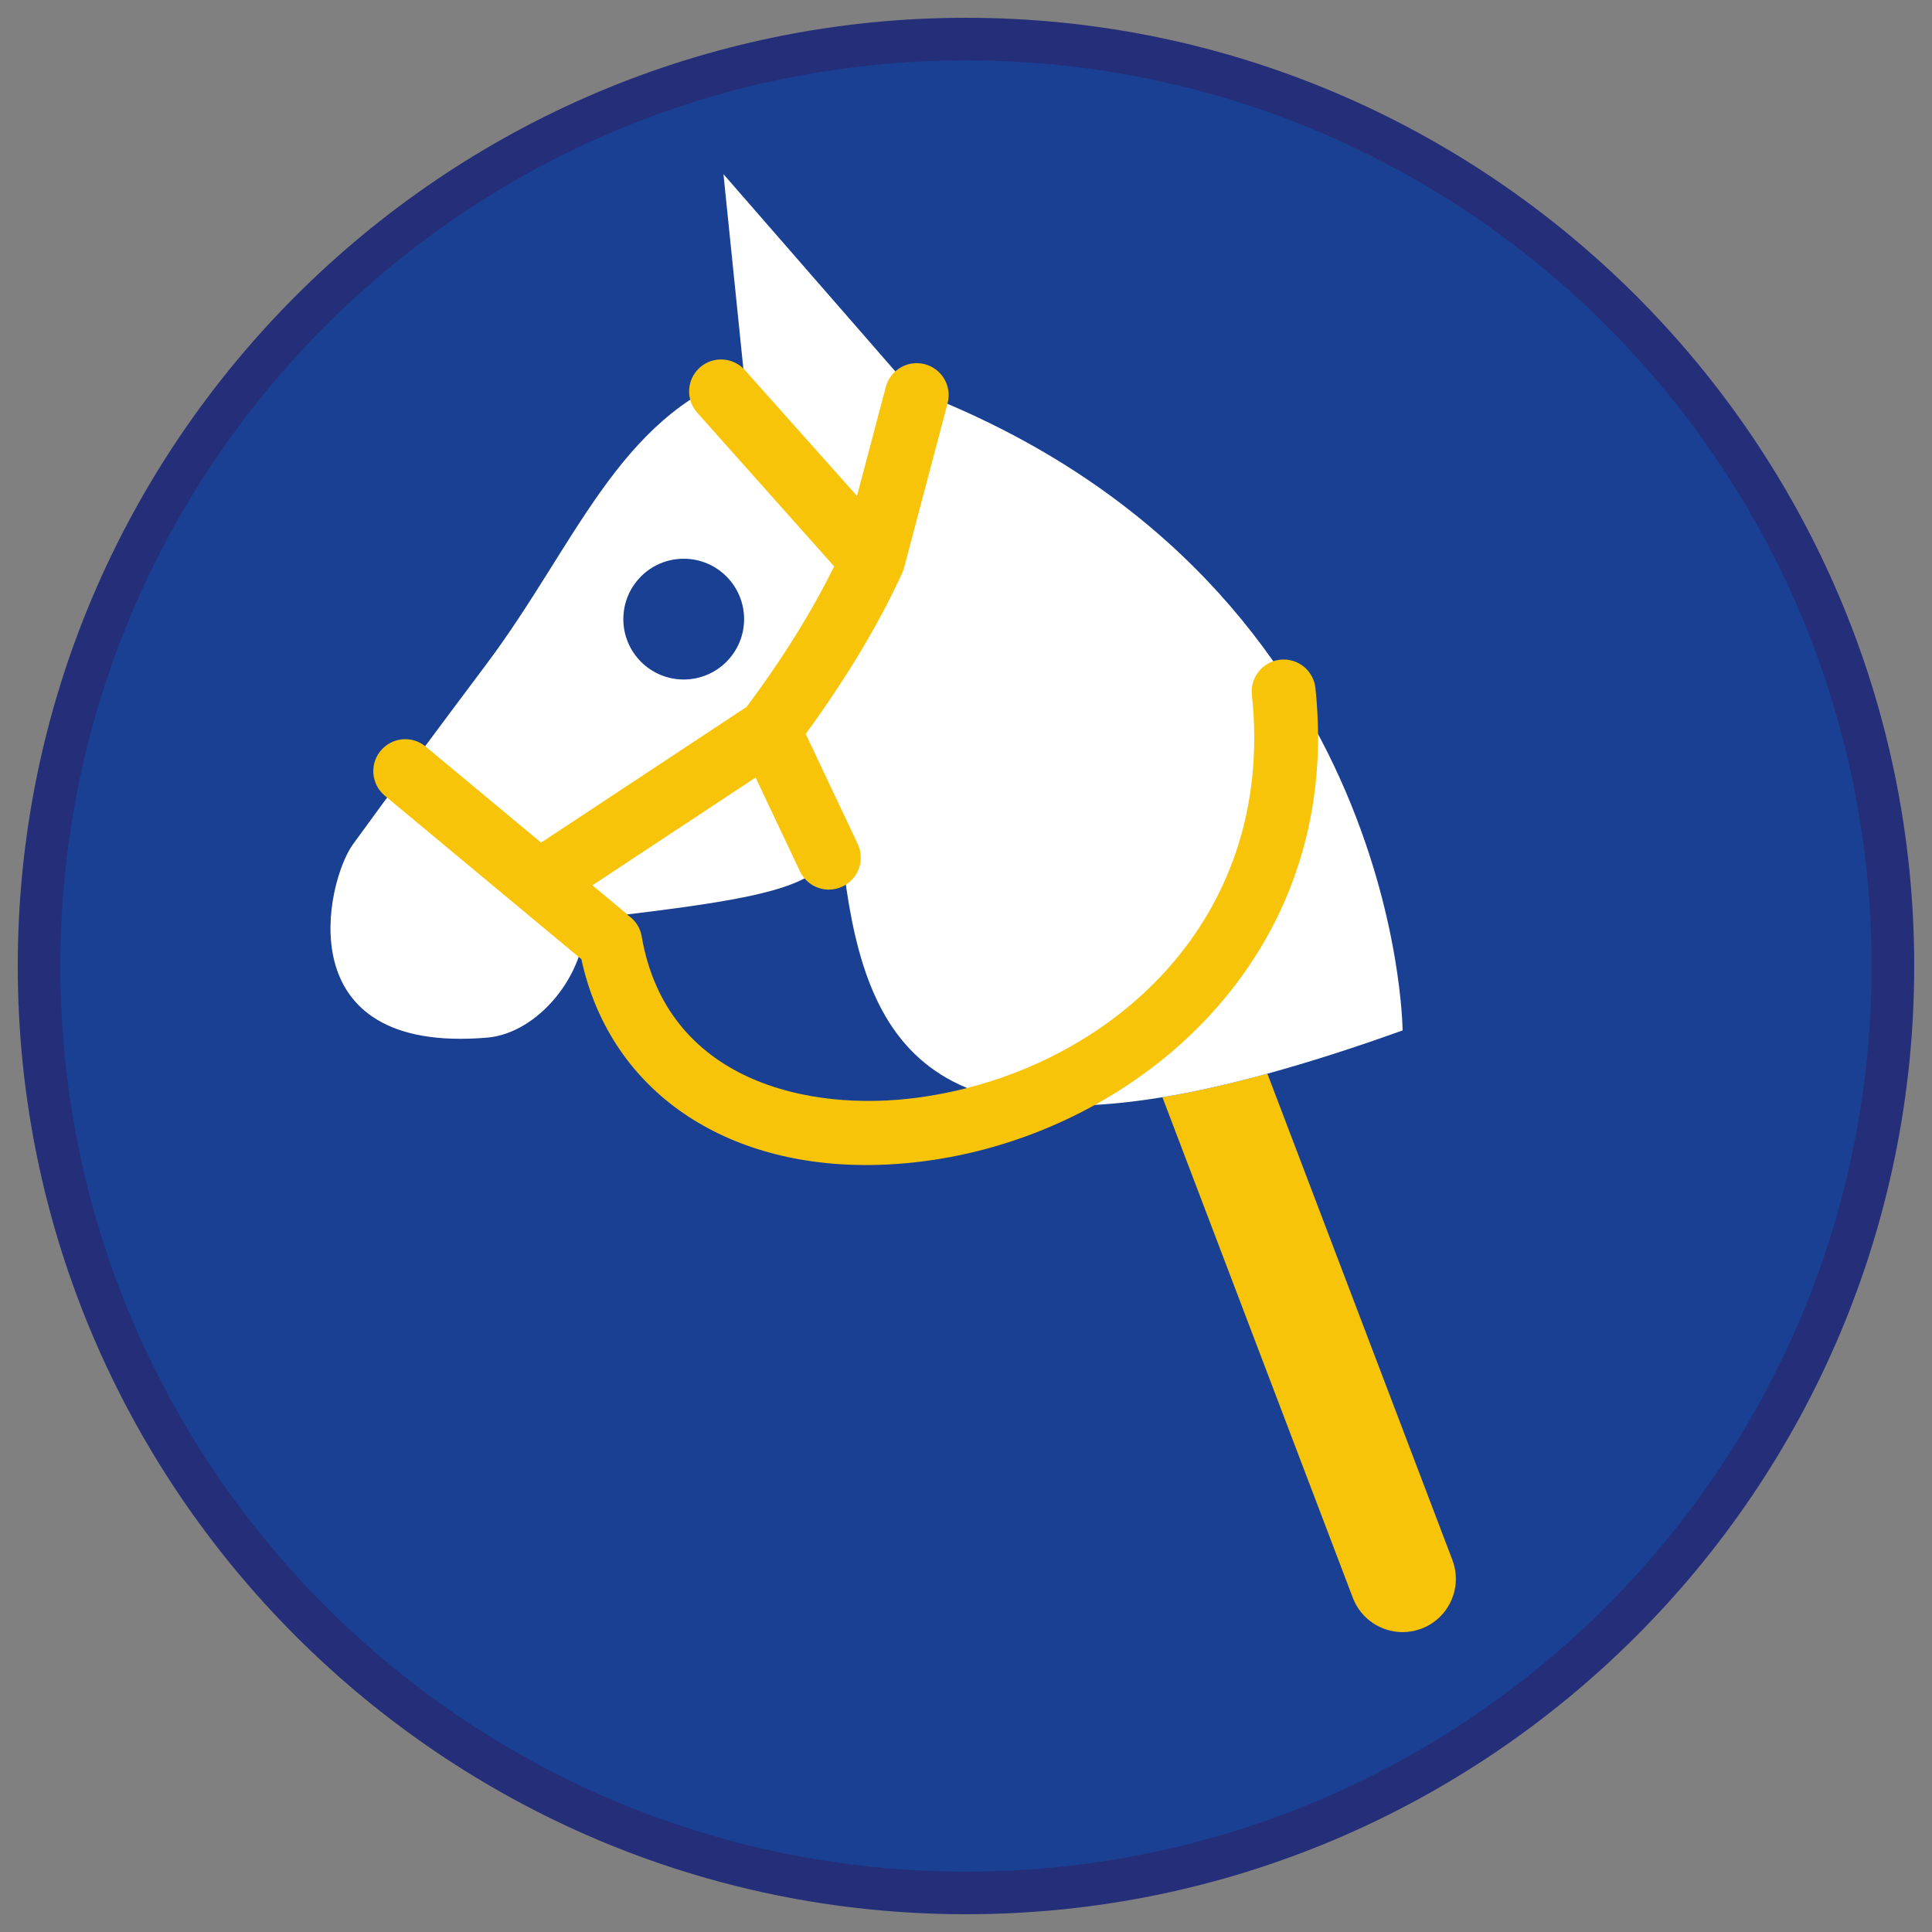 <?xml version="1.0" encoding="iso-8859-1"?>
<!-- Generator: Adobe Illustrator 22.1.0, SVG Export Plug-In . SVG Version: 6.00 Build 0)  -->
<svg version="1.1" xmlns="http://www.w3.org/2000/svg" xmlns:xlink="http://www.w3.org/1999/xlink" x="0px" y="0px"
	 viewBox="0 0 90.709 90.709" style="enable-background:new 0 0 90.709 90.709;" xml:space="preserve">
<rect x="0" y="0" width="90.709" height="90.709" fill="#808080" stroke="none"/>
<g id="ratownik-1">
	<g>
		<g>
			<circle style="fill:#194093;" cx="45.354" cy="45.354" r="43.52"/>
			<g>
				<path style="fill:#252E78;" d="M45.354,2.835c23.483,0,42.52,19.037,42.52,42.52s-19.037,42.52-42.52,42.52
					s-42.52-19.037-42.52-42.52S21.871,2.835,45.354,2.835 M45.354,0.835c-24.548,0-44.52,19.971-44.52,44.52
					s19.971,44.52,44.52,44.52s44.52-19.971,44.52-44.52S69.903,0.835,45.354,0.835L45.354,0.835z"/>
			</g>
		</g>
	</g>
</g>
<g id="elementy">
	<g>
		<g>
			<path style="fill:#F8C409;" d="M68.19,73.24l-8.685-22.831c-1.803,0.494-3.442,0.86-4.929,1.106l8.94,23.502
				c0.38,0.998,1.329,1.612,2.337,1.612c0.296,0,0.597-0.053,0.889-0.164C68.033,75.974,68.68,74.531,68.19,73.24z"/>
			<path style="fill:#FFFFFF;" d="M65.853,48.379c0,0-0.121-21.449-23.093-30.111L33.967,8.177l0.955,9.337
				c-5.91,2.081-7.888,8.073-12.087,13.673c-2.198,2.932-4.579,6.126-6.272,8.467c-1.236,1.71-3.169,9.868,6.313,9.063
				c2.396-0.204,4.651-2.984,4.588-5.549c10.455-1.208,12.15-1.677,11.856-5.412c0.7,8.896,2.177,15.921,15.256,13.76
				c1.487-0.246,3.126-0.612,4.929-1.106C61.428,49.882,63.533,49.213,65.853,48.379z M32.101,31.903
				c-1.566,0-2.835-1.269-2.835-2.835s1.269-2.835,2.835-2.835c1.566,0,2.835,1.269,2.835,2.835S33.666,31.903,32.101,31.903z"/>
		</g>
		<path style="fill:#F8C409;" d="M61.76,32.305c-0.088-0.824-0.824-1.417-1.65-1.333c-0.823,0.088-1.42,0.827-1.332,1.651
			c1.153,10.826-6.974,17.702-15.599,18.899c-5.294,0.735-11.894-0.805-13.052-7.564c-0.075-0.437-0.335-0.792-0.683-1.011
			c0.005-0.005,0.008-0.009,0.013-0.014l-1.643-1.367l7.662-5.06l2.082,4.403c0.257,0.542,0.796,0.859,1.357,0.859
			c0.215,0,0.434-0.046,0.641-0.145c0.749-0.354,1.068-1.248,0.715-1.997l-2.443-5.167c1.877-2.569,3.412-5.109,4.532-7.558
			c0.035-0.078,0.064-0.158,0.086-0.24l2.044-7.727c0.212-0.801-0.266-1.622-1.066-1.834c-0.802-0.21-1.622,0.266-1.834,1.066
			l-1.354,5.119l-5.262-5.906c-0.553-0.618-1.499-0.673-2.118-0.122c-0.618,0.551-0.673,1.5-0.122,2.118l6.432,7.219
			c-1.062,2.138-2.43,4.348-4.115,6.597l-9.645,6.37l-5.421-4.509c-0.638-0.53-1.582-0.442-2.112,0.194
			c-0.529,0.637-0.442,1.583,0.194,2.112l9.229,7.676c1.302,6.008,6.457,9.666,13.373,9.666c0.943,0,1.921-0.068,2.924-0.208
			C53.401,53.133,63.102,44.893,61.76,32.305z"/>
	</g>
</g>
</svg>
